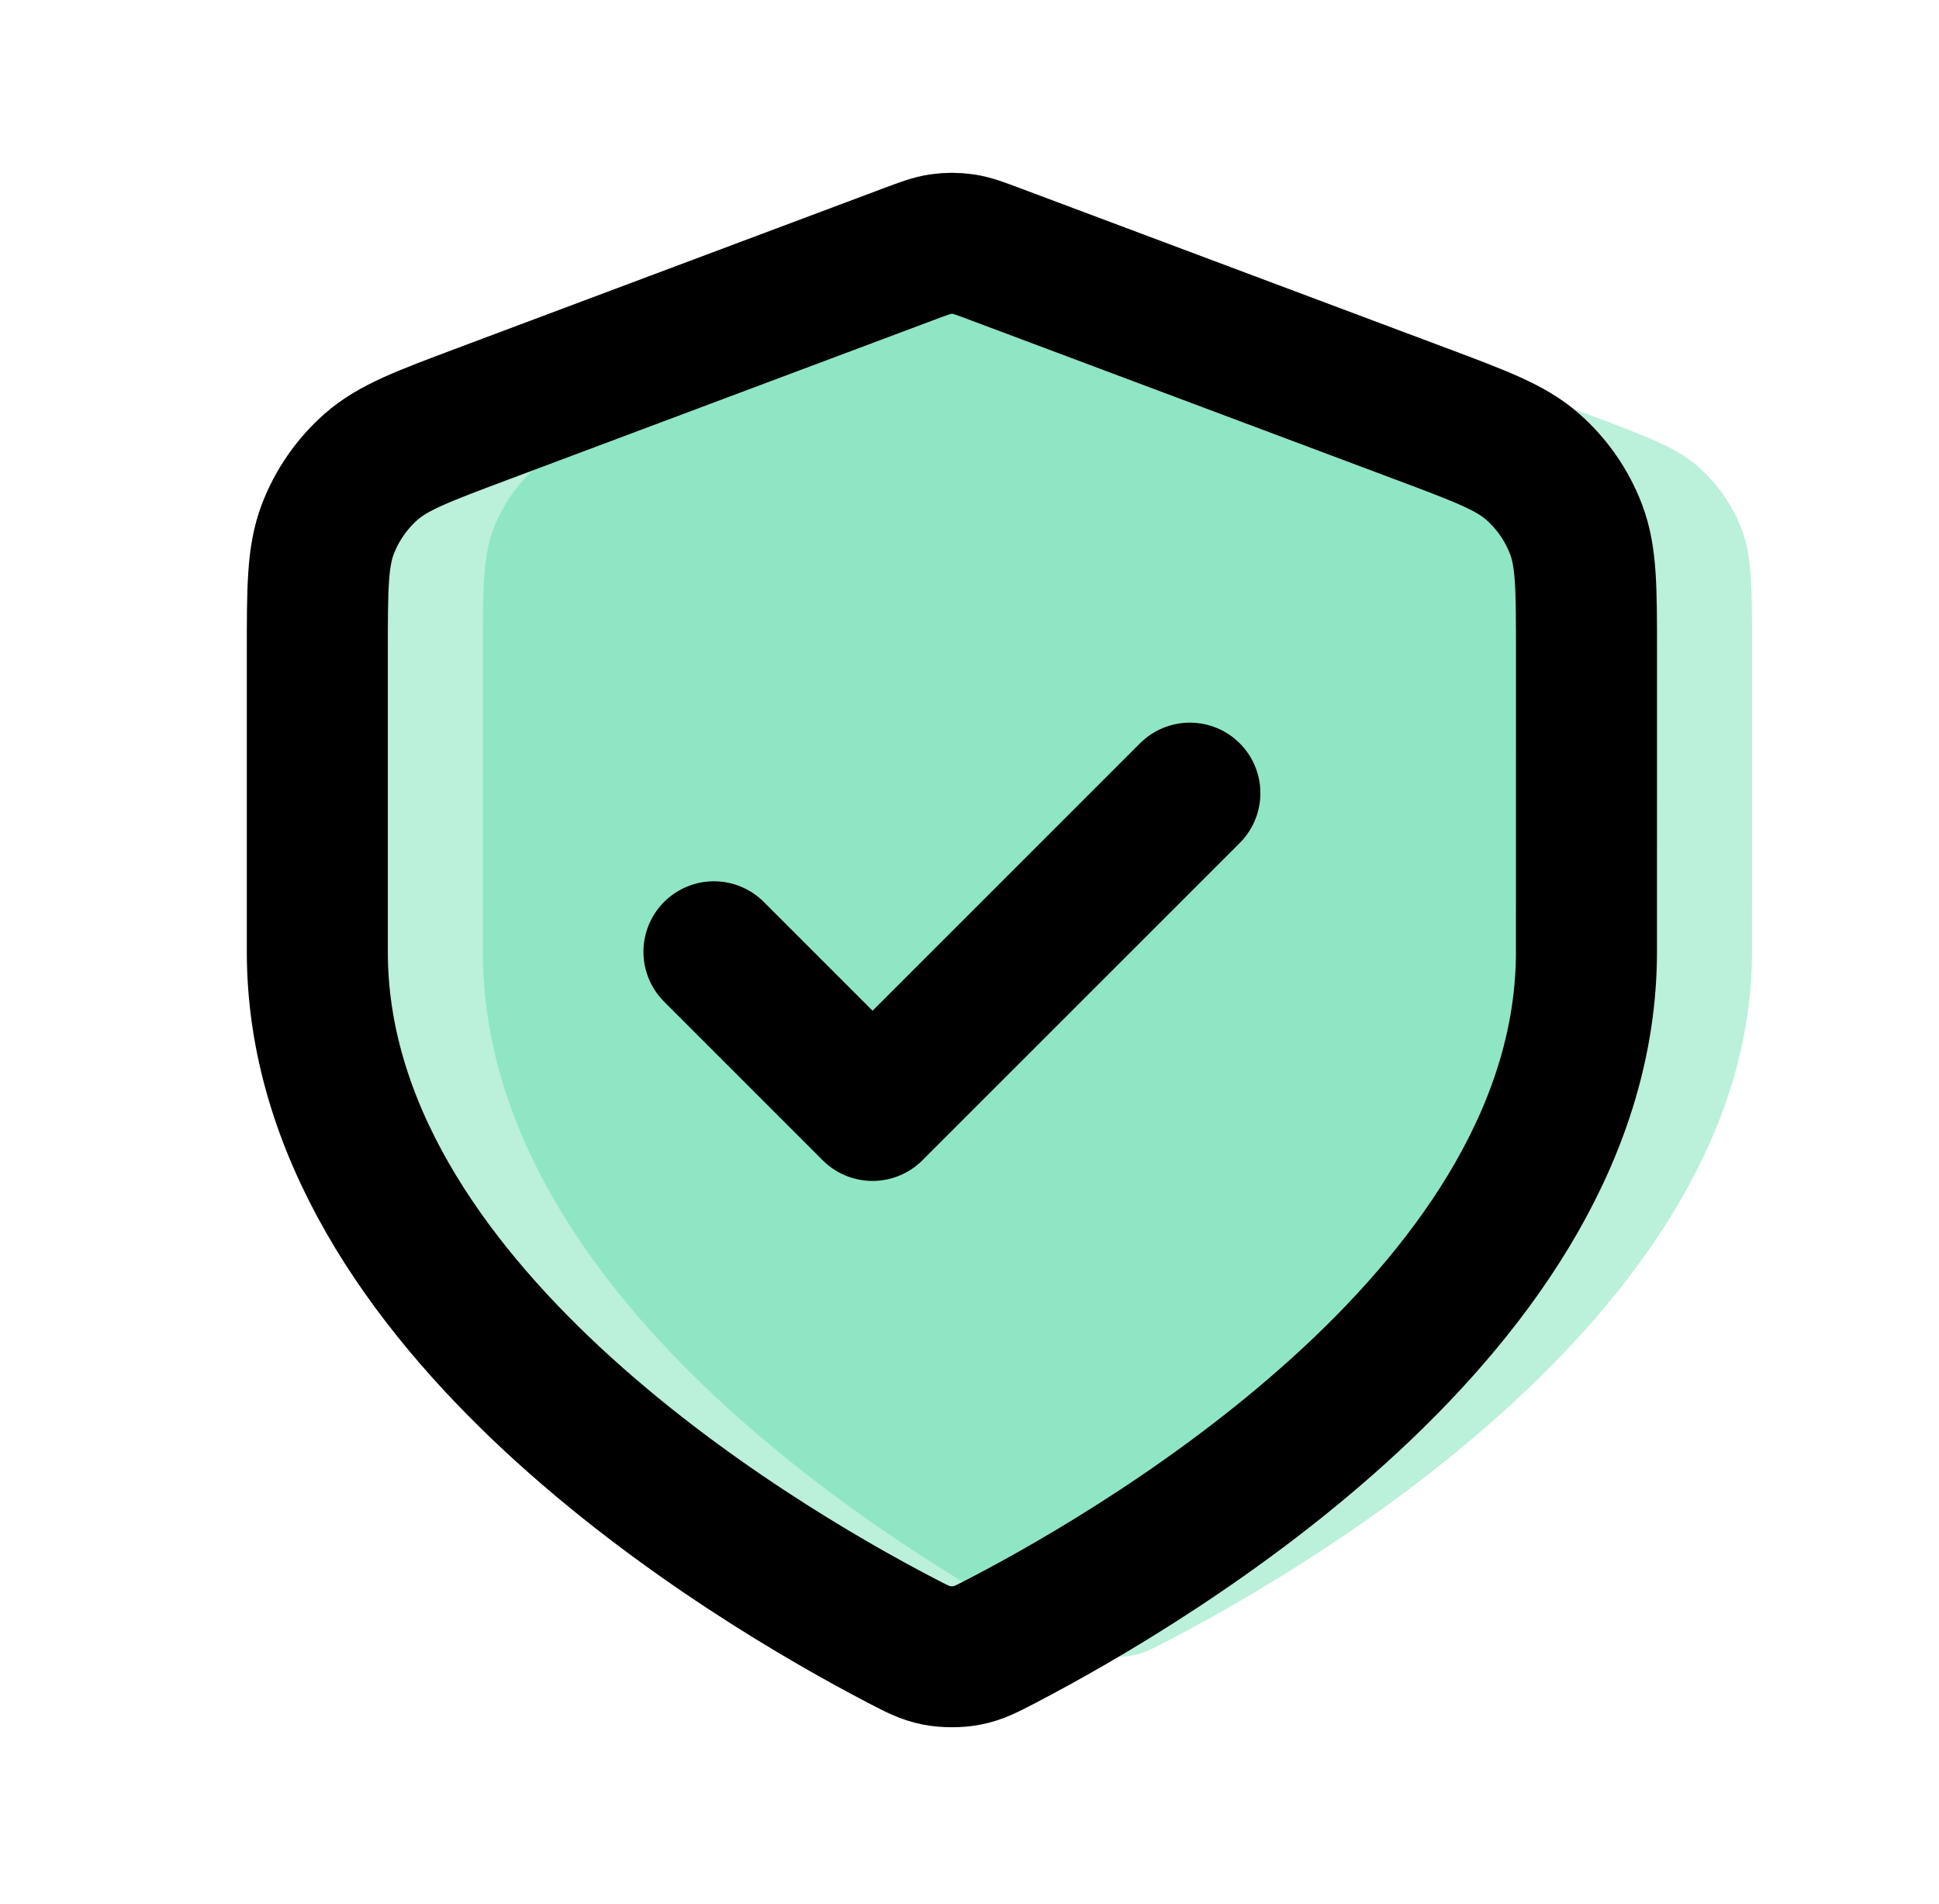 <svg width="55" height="54" viewBox="0 0 55 54" fill="none" xmlns="http://www.w3.org/2000/svg">
<path d="M25.556 46.536C26.018 46.776 26.249 46.897 26.57 46.959C26.82 47.008 27.18 47.008 27.429 46.959C27.75 46.897 27.981 46.776 28.443 46.536C32.715 44.31 45 37.036 45 26.999L45.001 18.488C45.001 16.69 45.001 15.79 44.706 15.017C44.447 14.334 44.024 13.725 43.476 13.241C42.855 12.694 42.013 12.379 40.329 11.747L28.265 7.223C27.798 7.047 27.564 6.96 27.323 6.925C27.11 6.894 26.893 6.894 26.68 6.925C26.439 6.96 26.205 7.047 25.738 7.223L13.674 11.747C11.989 12.379 11.147 12.694 10.526 13.241C9.978 13.725 9.556 14.334 9.296 15.017C9.002 15.79 9.001 16.69 9.001 18.488L9.001 26.999C9 37.036 21.285 44.31 25.556 46.536Z" fill="#3CD399" fill-opacity="0.35"/>
<path d="M30.253 46.536C30.715 46.776 30.946 46.897 31.266 46.959C31.516 47.008 31.876 47.008 32.125 46.959C32.446 46.897 32.677 46.776 33.139 46.536C37.411 44.31 49.696 37.036 49.696 26.999L49.697 18.488C49.697 16.69 49.697 15.79 49.403 15.017C49.143 14.334 48.721 13.725 48.172 13.241C47.552 12.694 46.71 12.379 45.025 11.747L32.962 7.223C32.494 7.047 32.26 6.96 32.02 6.925C31.806 6.894 31.589 6.894 31.376 6.925C31.135 6.96 30.901 7.047 30.434 7.223L18.37 11.747C16.685 12.379 15.843 12.694 15.223 13.241C14.674 13.725 14.252 14.334 13.992 15.017C13.698 15.79 13.698 16.69 13.698 18.488L13.697 26.999C13.697 37.036 25.981 44.31 30.253 46.536Z" fill="#3CD399" fill-opacity="0.35"/>
<path d="M20.251 26.999L24.75 31.499L33.751 22.499M45 26.999C45 37.036 32.715 44.31 28.443 46.536C27.981 46.776 27.75 46.897 27.429 46.959C27.18 47.008 26.82 47.008 26.57 46.959C26.249 46.897 26.018 46.776 25.556 46.536C21.285 44.31 9 37.036 9.001 26.999L9.001 18.488C9.001 16.69 9.002 15.79 9.296 15.017C9.556 14.334 9.978 13.725 10.526 13.241C11.147 12.694 11.989 12.379 13.674 11.747L25.738 7.223C26.205 7.047 26.439 6.96 26.68 6.925C26.893 6.894 27.11 6.894 27.323 6.925C27.564 6.96 27.798 7.047 28.265 7.223L40.329 11.747C42.013 12.379 42.855 12.694 43.476 13.241C44.024 13.725 44.447 14.334 44.706 15.017C45.001 15.79 45.001 16.69 45.001 18.488L45 26.999Z" stroke="black" stroke-width="4" stroke-linecap="round" stroke-linejoin="round"/>
</svg>

